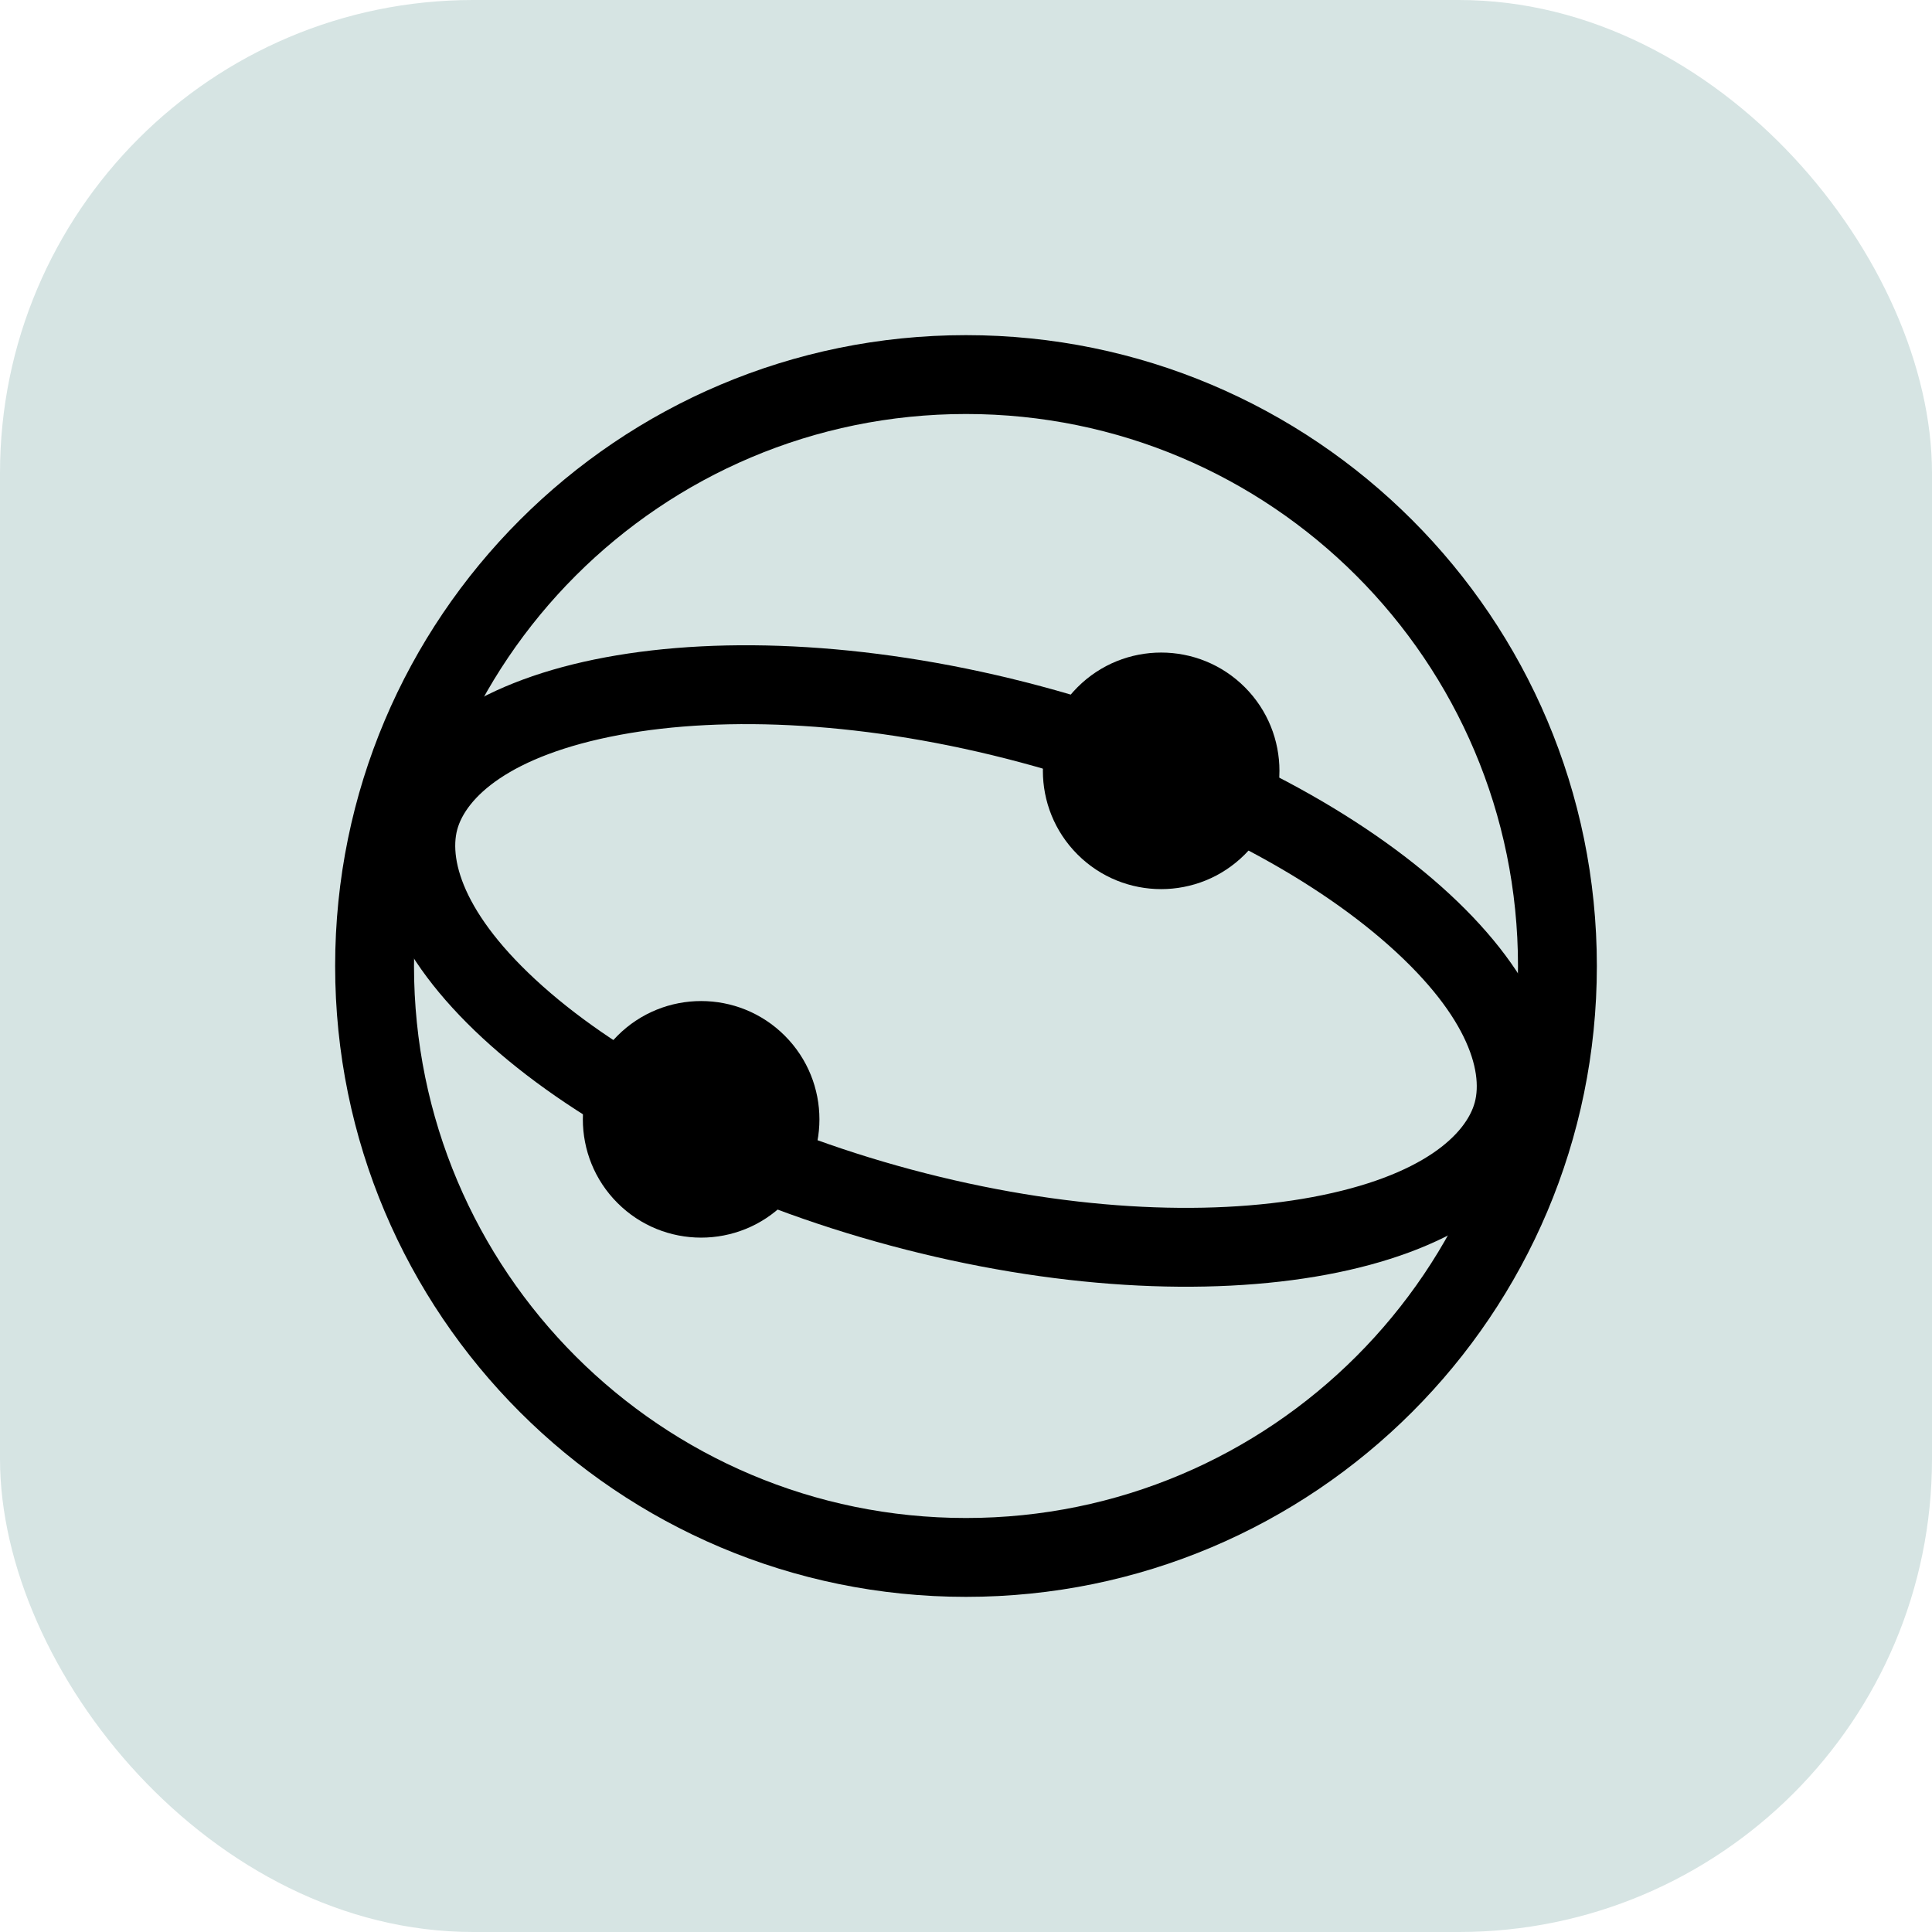 <svg width="98" height="98" viewBox="0 0 98 98" fill="none" xmlns="http://www.w3.org/2000/svg">
<rect x="0" y="0" width="98" height="98" fill="#808080" stroke="none"/>
<g clip-path="url(#clip0_6_2)">
<rect width="98" height="98" fill="white"/>
<rect width="98" height="98" rx="24" fill="#D6E4E3"/>
<g clip-path="url(#clip1_6_2)">
<path fill-rule="evenodd" clip-rule="evenodd" d="M49 77C64.464 77 77 64.464 77 49C77 33.536 64.464 21 49 21C33.536 21 21 33.536 21 49C21 64.464 33.536 77 49 77ZM49 81C66.673 81 81 66.673 81 49C81 31.327 66.673 17 49 17C31.327 17 17 31.327 17 49C17 66.673 31.327 81 49 81Z" fill="black"/>
<path fill-rule="evenodd" clip-rule="evenodd" d="M27.931 50.374C32.066 53.913 38.486 57.251 46.233 59.327C53.98 61.403 61.208 61.721 66.559 60.724C72.229 59.667 74.385 57.491 74.808 55.915C75.23 54.339 74.45 51.377 70.069 47.626C65.933 44.087 59.514 40.749 51.767 38.673C44.02 36.597 36.791 36.279 31.441 37.276C25.771 38.333 23.614 40.509 23.192 42.085C22.77 43.661 23.549 46.623 27.931 50.374ZM19.328 41.05C17.228 48.887 28.81 58.8 45.197 63.191C61.585 67.582 76.572 64.788 78.671 56.95C80.772 49.113 69.189 39.2 52.802 34.809C36.415 30.418 21.428 33.212 19.328 41.05Z" fill="black"/>
<path d="M63.142 43.343C60.799 45.686 57 45.686 54.657 43.343C52.314 41 52.314 37.201 54.657 34.858C57 32.515 60.799 32.515 63.142 34.858C65.485 37.201 65.485 41 63.142 43.343Z" fill="black"/>
<path d="M39.808 61.021C37.464 63.364 33.665 63.364 31.322 61.021C28.979 58.678 28.979 54.879 31.322 52.536C33.665 50.192 37.464 50.192 39.808 52.536C42.151 54.879 42.151 58.678 39.808 61.021Z" fill="black"/>
</g>
</g>
<defs>
<clipPath id="clip0_6_2">
<rect width="98" height="98" fill="white"/>
</clipPath>
<clipPath id="clip1_6_2">
<rect width="64" height="64" fill="white" transform="translate(17 17)"/>
</clipPath>
</defs>
</svg>
